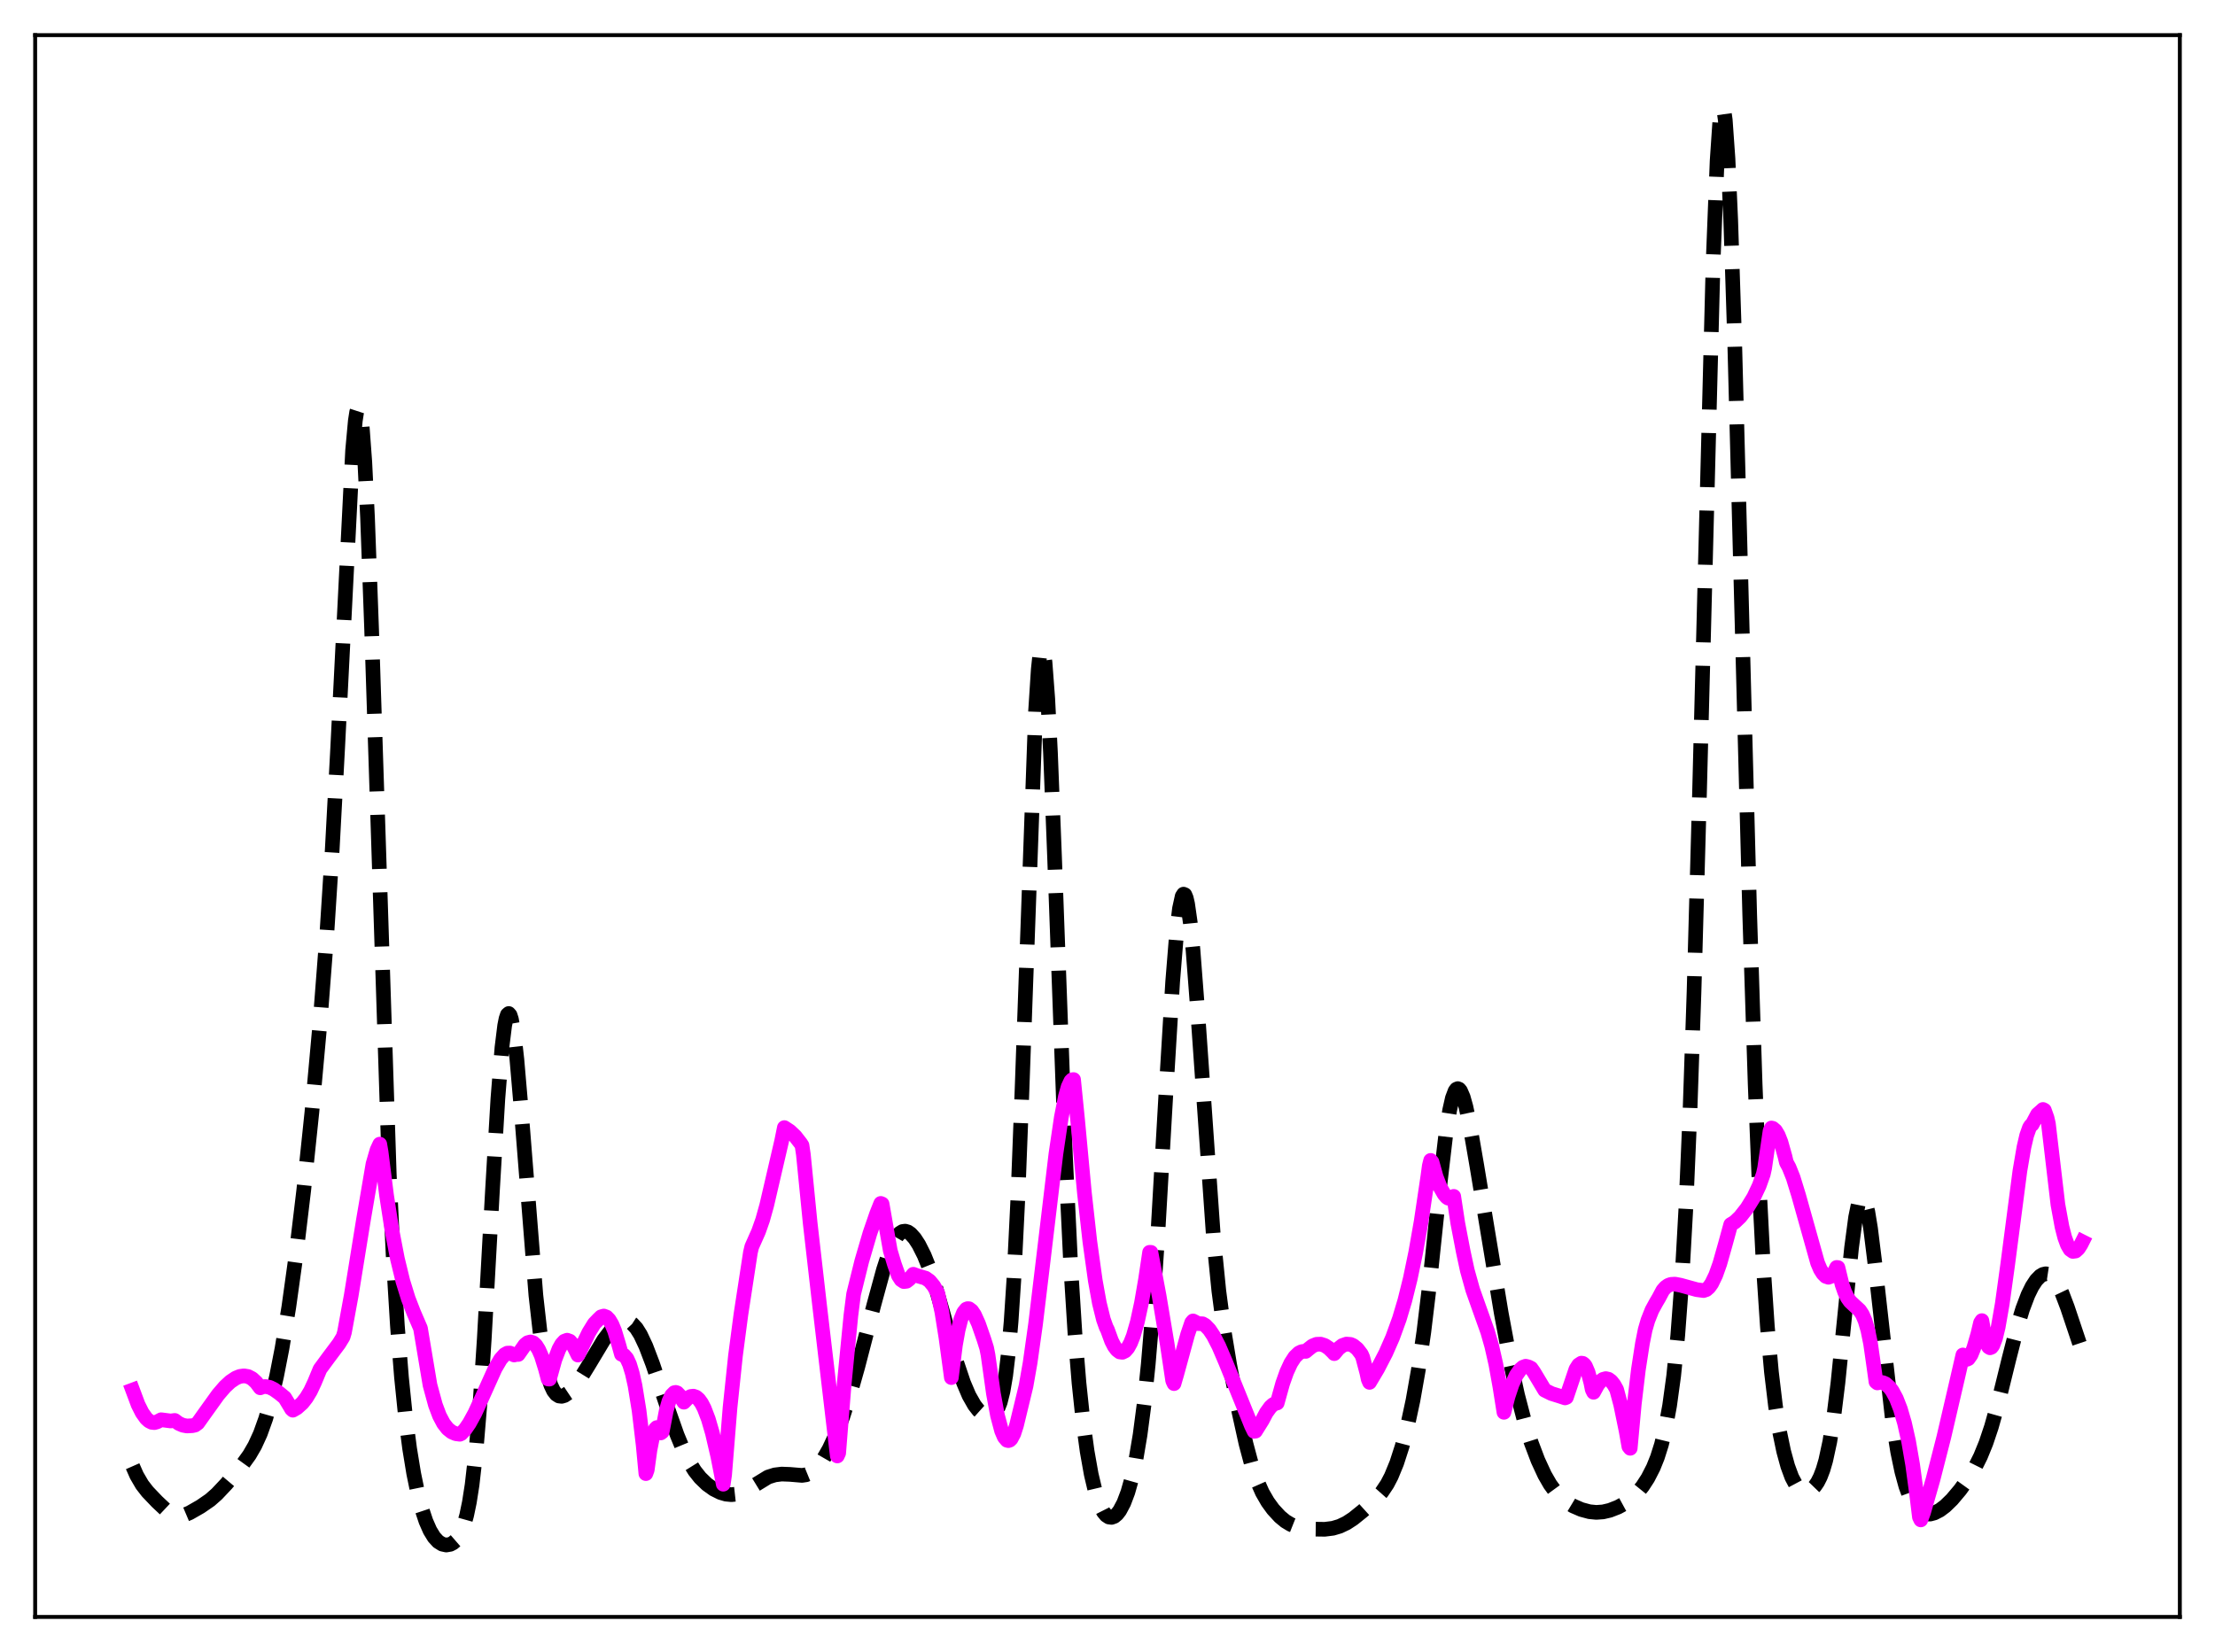 <?xml version="1.0" encoding="utf-8" standalone="no"?>
<!DOCTYPE svg PUBLIC "-//W3C//DTD SVG 1.1//EN"
  "http://www.w3.org/Graphics/SVG/1.1/DTD/svg11.dtd">
<svg xmlns:xlink="http://www.w3.org/1999/xlink" width="453.6pt" height="338.4pt" viewBox="0 0 453.6 338.4" xmlns="http://www.w3.org/2000/svg" version="1.1">
 <defs>
  <style type="text/css">*{stroke-linejoin: round; stroke-linecap: butt}</style>
 </defs>
 <g id="figure_1">
  <g id="patch_1">
   <path d="M 0 338.4 
L 453.6 338.4 
L 453.6 0 
L 0 0 
z
" style="fill: #ffffff"/>
  </g>
  <g id="axes_1">
   <g id="patch_2">
    <path d="M 7.2 331.2 
L 446.4 331.2 
L 446.4 7.2 
L 7.2 7.2 
z
" style="fill: #ffffff"/>
   </g>
   <g id="matplotlib.axis_1"/>
   <g id="matplotlib.axis_2"/>
   <g id="line2d_1">
    <path d="M 27.164 300.332 
L 27.998 302.223 
L 29.11 304.129 
L 30.222 305.56 
L 32.168 307.599 
L 34.115 309.427 
L 35.227 310.17 
L 36.061 310.466 
L 36.895 310.515 
L 37.729 310.342 
L 38.842 309.87 
L 41.066 308.597 
L 43.012 307.255 
L 44.402 306.031 
L 46.349 303.964 
L 49.407 300.344 
L 51.076 298.031 
L 52.188 296.113 
L 53.3 293.69 
L 54.412 290.589 
L 55.524 286.686 
L 56.636 281.914 
L 57.749 276.227 
L 59.139 267.768 
L 60.529 257.777 
L 62.197 243.841 
L 63.866 227.858 
L 65.534 209.488 
L 66.924 191.416 
L 68.036 174.024 
L 69.148 153.225 
L 72.207 92.267 
L 72.763 86.183 
L 73.041 84.397 
L 73.319 83.55 
L 73.597 83.696 
L 73.875 84.873 
L 74.153 87.097 
L 74.709 94.639 
L 75.265 106.02 
L 76.1 128.883 
L 79.714 240.444 
L 80.548 257.907 
L 81.382 271.558 
L 82.217 282.106 
L 83.051 290.29 
L 83.885 296.714 
L 84.719 301.81 
L 85.553 305.871 
L 86.387 309.09 
L 87.221 311.598 
L 88.056 313.495 
L 88.89 314.86 
L 89.724 315.771 
L 90.558 316.292 
L 91.392 316.473 
L 92.226 316.327 
L 92.782 316.033 
L 93.338 315.551 
L 93.894 314.833 
L 94.451 313.808 
L 95.007 312.373 
L 95.563 310.396 
L 96.119 307.717 
L 96.675 304.167 
L 97.509 296.854 
L 98.343 286.835 
L 99.177 274.144 
L 100.846 243.921 
L 101.958 225.054 
L 102.792 214.553 
L 103.348 210.063 
L 103.626 208.663 
L 103.904 207.842 
L 104.182 207.599 
L 104.46 207.922 
L 104.738 208.789 
L 105.294 212.025 
L 105.85 216.977 
L 106.685 226.71 
L 109.743 265.322 
L 110.577 272.71 
L 111.411 278.215 
L 112.245 282.004 
L 112.802 283.714 
L 113.358 284.881 
L 113.914 285.597 
L 114.47 285.95 
L 115.026 286.015 
L 115.582 285.853 
L 116.416 285.297 
L 117.528 284.144 
L 118.919 282.255 
L 120.587 279.541 
L 123.645 274.443 
L 125.036 272.606 
L 126.148 271.493 
L 126.982 270.921 
L 127.816 270.634 
L 128.372 270.632 
L 128.928 270.803 
L 129.484 271.159 
L 130.318 272.058 
L 131.152 273.386 
L 132.265 275.747 
L 133.655 279.394 
L 136.435 287.619 
L 138.66 293.919 
L 140.05 297.279 
L 141.162 299.499 
L 142.274 301.285 
L 143.386 302.69 
L 144.777 304.035 
L 146.167 305.033 
L 147.557 305.724 
L 148.669 306.049 
L 149.782 306.159 
L 150.894 306.037 
L 152.006 305.677 
L 153.396 304.932 
L 157.289 302.548 
L 158.679 302.111 
L 160.069 301.939 
L 161.737 302.001 
L 164.24 302.212 
L 165.074 302.086 
L 165.908 301.744 
L 166.742 301.144 
L 167.576 300.274 
L 168.689 298.728 
L 169.801 296.791 
L 171.191 293.841 
L 172.581 290.235 
L 173.971 285.943 
L 175.64 280.059 
L 178.976 267.209 
L 180.923 260.08 
L 182.035 256.678 
L 182.869 254.663 
L 183.703 253.218 
L 184.259 252.598 
L 184.815 252.256 
L 185.371 252.178 
L 185.927 252.345 
L 186.483 252.731 
L 187.318 253.66 
L 188.152 254.945 
L 189.264 257.149 
L 190.376 259.915 
L 191.488 263.252 
L 193.157 269.105 
L 195.937 279.116 
L 197.327 283.242 
L 198.439 285.852 
L 199.552 287.814 
L 200.386 288.883 
L 201.22 289.63 
L 202.054 290.046 
L 202.61 290.109 
L 203.166 289.952 
L 203.722 289.502 
L 204.278 288.651 
L 204.834 287.238 
L 205.391 285.041 
L 205.947 281.778 
L 206.503 277.114 
L 207.059 270.705 
L 207.615 262.244 
L 208.449 245.321 
L 209.283 223.566 
L 212.064 145.713 
L 212.62 137.114 
L 212.898 134.463 
L 213.176 132.986 
L 213.454 132.707 
L 213.732 133.623 
L 214.01 135.7 
L 214.566 143.09 
L 215.122 154.16 
L 215.956 175.511 
L 218.181 236.528 
L 219.293 259.767 
L 220.127 273.015 
L 220.961 283.255 
L 221.795 291.156 
L 222.629 297.272 
L 223.463 301.976 
L 224.298 305.51 
L 225.132 308.041 
L 225.966 309.701 
L 226.522 310.376 
L 227.078 310.739 
L 227.634 310.81 
L 228.19 310.608 
L 228.746 310.145 
L 229.302 309.425 
L 230.137 307.855 
L 230.971 305.648 
L 231.805 302.705 
L 232.639 298.863 
L 233.473 293.895 
L 234.307 287.524 
L 235.141 279.457 
L 235.975 269.462 
L 237.088 253.085 
L 238.756 224.063 
L 240.146 201.079 
L 240.98 190.753 
L 241.536 186.12 
L 242.092 183.588 
L 242.371 183.152 
L 242.649 183.272 
L 242.927 183.942 
L 243.205 185.143 
L 243.761 189.037 
L 244.317 194.67 
L 245.151 205.557 
L 248.488 253.266 
L 249.6 264.412 
L 250.712 272.86 
L 251.824 279.579 
L 253.492 288.191 
L 255.161 295.727 
L 256.273 299.886 
L 257.385 303.188 
L 258.497 305.707 
L 259.609 307.636 
L 260.721 309.163 
L 262.112 310.669 
L 263.224 311.589 
L 264.336 312.259 
L 265.448 312.701 
L 266.838 313.009 
L 269.063 313.219 
L 271.287 313.251 
L 272.955 313.043 
L 274.346 312.631 
L 275.736 311.969 
L 277.126 311.061 
L 279.072 309.491 
L 281.575 307.223 
L 282.965 305.656 
L 284.077 303.994 
L 284.911 302.397 
L 286.024 299.695 
L 287.136 296.255 
L 288.248 292.002 
L 289.36 286.825 
L 290.472 280.512 
L 291.585 272.796 
L 292.697 263.541 
L 294.921 242.295 
L 296.033 232.774 
L 296.867 227.399 
L 297.423 224.939 
L 297.98 223.466 
L 298.258 223.104 
L 298.536 222.986 
L 298.814 223.103 
L 299.092 223.443 
L 299.648 224.734 
L 300.204 226.724 
L 301.038 230.686 
L 302.428 238.752 
L 307.433 268.969 
L 309.379 279.374 
L 310.77 285.719 
L 312.16 291.03 
L 313.55 295.437 
L 314.94 299.111 
L 316.331 302.121 
L 317.443 304.052 
L 318.555 305.578 
L 319.667 306.749 
L 320.779 307.642 
L 322.169 308.479 
L 323.838 309.201 
L 325.506 309.65 
L 326.896 309.787 
L 328.286 309.687 
L 329.677 309.361 
L 331.345 308.711 
L 332.735 307.953 
L 334.125 306.927 
L 335.238 305.846 
L 336.35 304.478 
L 337.462 302.766 
L 338.574 300.595 
L 339.408 298.523 
L 340.242 295.891 
L 341.077 292.466 
L 341.911 287.924 
L 342.745 281.818 
L 343.579 273.547 
L 344.413 262.355 
L 345.247 247.374 
L 346.081 227.78 
L 346.915 203.085 
L 348.028 162.711 
L 350.808 54.049 
L 351.642 32.9 
L 352.198 24.741 
L 352.476 22.651 
L 352.754 21.927 
L 353.032 22.574 
L 353.311 24.573 
L 353.867 32.439 
L 354.423 44.968 
L 355.257 70.701 
L 356.647 123.877 
L 358.315 187.32 
L 359.428 222.05 
L 360.262 242.827 
L 361.096 259.19 
L 361.93 271.679 
L 362.764 281.03 
L 363.598 288.003 
L 364.432 293.254 
L 365.266 297.26 
L 366.101 300.314 
L 366.935 302.578 
L 367.769 304.146 
L 368.325 304.845 
L 368.881 305.294 
L 369.437 305.517 
L 369.993 305.533 
L 370.549 305.357 
L 371.105 304.988 
L 371.661 304.413 
L 372.218 303.6 
L 372.774 302.499 
L 373.33 301.04 
L 373.886 299.14 
L 374.72 295.278 
L 375.554 289.993 
L 376.388 283.22 
L 377.778 269.431 
L 379.169 255.602 
L 380.003 249.333 
L 380.559 246.611 
L 380.837 245.764 
L 381.115 245.278 
L 381.393 245.158 
L 381.671 245.405 
L 381.949 246.008 
L 382.505 248.217 
L 383.061 251.6 
L 383.895 258.313 
L 387.51 290.514 
L 388.622 297.413 
L 389.456 301.393 
L 390.291 304.449 
L 391.125 306.698 
L 391.959 308.269 
L 392.793 309.291 
L 393.627 309.881 
L 394.461 310.136 
L 395.295 310.127 
L 396.129 309.905 
L 397.242 309.333 
L 398.354 308.497 
L 399.744 307.145 
L 401.412 305.166 
L 403.081 302.844 
L 404.471 300.545 
L 405.583 298.316 
L 406.695 295.593 
L 407.807 292.283 
L 409.198 287.335 
L 411.422 278.299 
L 413.09 271.798 
L 414.202 268.134 
L 415.315 265.201 
L 416.149 263.505 
L 416.983 262.231 
L 417.817 261.375 
L 418.373 261.043 
L 418.929 260.913 
L 419.485 260.997 
L 420.041 261.309 
L 420.597 261.856 
L 421.432 263.117 
L 422.266 264.868 
L 423.378 267.797 
L 426.436 276.924 
L 426.436 276.924 
" clip-path="url(#p93f91b3aff)" style="fill: none; stroke-dasharray: 11.1,4.8; stroke-dashoffset: 0; stroke: #000000; stroke-width: 3"/>
   </g>
   <g id="line2d_2">
    <path d="M 27.164 284.728 
L 28.276 287.708 
L 29.11 289.368 
L 29.944 290.54 
L 30.5 291.047 
L 31.056 291.334 
L 31.612 291.399 
L 32.168 291.245 
L 33.003 290.81 
L 34.949 291.063 
L 35.783 290.951 
L 36.617 291.571 
L 37.451 291.935 
L 38.285 292.091 
L 39.398 292.027 
L 39.954 291.898 
L 40.51 291.49 
L 41.9 289.534 
L 44.68 285.657 
L 46.071 284.042 
L 47.183 283.013 
L 48.295 282.27 
L 49.129 281.932 
L 49.963 281.818 
L 50.797 281.955 
L 51.632 282.387 
L 52.466 283.156 
L 53.3 284.27 
L 53.856 284.054 
L 54.412 284.003 
L 55.246 284.178 
L 56.08 284.589 
L 57.193 285.373 
L 58.305 286.289 
L 59.417 288.12 
L 59.695 288.604 
L 59.973 288.856 
L 60.807 288.373 
L 61.919 287.376 
L 62.753 286.304 
L 63.588 284.916 
L 64.422 283.13 
L 65.534 280.45 
L 67.202 278.179 
L 69.426 275.208 
L 70.261 273.843 
L 70.539 272.91 
L 71.929 265.326 
L 74.431 249.854 
L 76.378 238.438 
L 77.212 235.562 
L 77.768 234.359 
L 78.046 235.982 
L 79.158 244.826 
L 80.27 252.034 
L 81.382 257.821 
L 82.495 262.402 
L 83.607 265.998 
L 84.719 268.866 
L 86.109 272.086 
L 88.056 283.704 
L 89.168 287.79 
L 90.002 290.002 
L 90.836 291.576 
L 91.67 292.644 
L 92.504 293.314 
L 93.338 293.675 
L 94.172 293.785 
L 94.451 293.65 
L 95.285 292.743 
L 96.119 291.526 
L 97.231 289.501 
L 98.899 285.864 
L 101.402 280.3 
L 102.514 278.404 
L 103.348 277.472 
L 103.904 277.166 
L 104.46 277.156 
L 105.294 277.548 
L 105.85 277.406 
L 106.128 277.439 
L 107.519 275.455 
L 108.075 275.023 
L 108.631 274.874 
L 109.187 275.047 
L 109.743 275.556 
L 110.299 276.434 
L 110.855 277.695 
L 111.689 280.376 
L 112.245 282.465 
L 112.523 282.484 
L 113.636 278.479 
L 114.47 276.32 
L 115.026 275.328 
L 115.582 274.724 
L 116.138 274.517 
L 116.694 274.72 
L 117.25 275.356 
L 117.806 276.421 
L 118.362 277.565 
L 119.197 275.805 
L 120.587 272.936 
L 121.699 271.133 
L 122.533 270.264 
L 123.089 269.728 
L 123.645 269.565 
L 124.201 269.772 
L 124.757 270.345 
L 125.314 271.287 
L 125.87 272.622 
L 126.704 275.402 
L 127.26 277.398 
L 127.816 277.622 
L 128.372 278.261 
L 128.928 279.47 
L 129.484 281.299 
L 130.04 283.795 
L 130.874 288.946 
L 131.709 295.984 
L 132.265 301.846 
L 132.543 301.089 
L 133.099 297.031 
L 133.655 294.22 
L 134.211 292.692 
L 134.489 292.418 
L 134.767 292.45 
L 135.045 292.824 
L 135.323 293.511 
L 135.601 293.311 
L 136.435 288.967 
L 136.991 287.039 
L 137.548 285.82 
L 138.104 285.259 
L 138.382 285.209 
L 138.66 285.297 
L 139.216 285.879 
L 140.05 287.216 
L 140.884 286.352 
L 141.44 286.047 
L 141.996 285.979 
L 142.552 286.173 
L 143.108 286.652 
L 143.665 287.424 
L 144.221 288.499 
L 145.055 290.68 
L 145.889 293.543 
L 147.001 298.327 
L 148.113 304.014 
L 148.391 302.091 
L 149.503 288.298 
L 150.616 277.691 
L 151.728 269.247 
L 153.674 256.546 
L 153.952 255.374 
L 155.342 252.244 
L 156.177 249.873 
L 157.011 246.891 
L 160.069 233.723 
L 160.625 230.971 
L 161.737 231.702 
L 162.85 232.755 
L 163.962 234.185 
L 164.24 234.613 
L 164.518 236.467 
L 165.908 250.49 
L 167.854 267.507 
L 171.469 298.233 
L 171.747 297.636 
L 172.859 283.687 
L 174.249 269.468 
L 174.806 265.074 
L 176.474 258.335 
L 178.142 252.636 
L 179.532 248.597 
L 180.366 246.498 
L 180.645 246.616 
L 182.313 256.158 
L 183.147 258.935 
L 183.981 261.279 
L 184.537 262.144 
L 185.093 262.513 
L 185.649 262.446 
L 186.205 262.024 
L 187.04 261.011 
L 187.874 261.324 
L 189.542 261.809 
L 190.376 262.397 
L 191.21 263.407 
L 192.044 264.895 
L 192.879 268.743 
L 193.713 273.961 
L 194.825 282.177 
L 195.659 275.515 
L 196.215 272.411 
L 196.771 270.229 
L 197.327 268.846 
L 197.883 268.159 
L 198.161 268.051 
L 198.439 268.071 
L 198.995 268.491 
L 199.552 269.319 
L 200.386 271.161 
L 201.498 274.358 
L 202.054 276.131 
L 202.332 277.537 
L 203.444 285.465 
L 204.278 289.955 
L 205.112 293.083 
L 205.669 294.378 
L 206.225 295.021 
L 206.503 295.088 
L 206.781 294.99 
L 207.059 294.722 
L 207.615 293.673 
L 208.171 291.942 
L 210.117 283.893 
L 210.951 279.154 
L 212.064 271.25 
L 213.732 257.342 
L 216.234 236.373 
L 217.346 228.857 
L 218.181 224.615 
L 218.737 222.632 
L 219.293 221.439 
L 219.571 221.168 
L 219.849 221.132 
L 220.683 229.439 
L 222.073 244.348 
L 223.185 254.31 
L 224.298 262.305 
L 225.132 266.916 
L 225.966 270.282 
L 226.522 271.845 
L 226.8 272.398 
L 227.634 274.679 
L 228.19 275.764 
L 228.746 276.509 
L 229.302 276.926 
L 229.858 276.995 
L 230.415 276.718 
L 230.971 276.08 
L 231.527 275.062 
L 232.083 273.65 
L 232.917 270.758 
L 233.751 266.907 
L 234.585 262.086 
L 235.419 256.518 
L 235.697 256.523 
L 237.366 265.395 
L 239.034 275.36 
L 240.146 282.809 
L 240.424 283.408 
L 240.98 281.502 
L 243.205 273.369 
L 244.039 270.903 
L 244.317 270.571 
L 244.873 270.859 
L 245.151 271.106 
L 246.263 271.156 
L 246.819 271.473 
L 247.653 272.337 
L 248.488 273.589 
L 249.6 275.751 
L 250.99 279.004 
L 256.273 292.038 
L 256.829 293.182 
L 257.107 293.149 
L 258.497 290.93 
L 259.331 289.35 
L 260.165 288.198 
L 260.721 287.698 
L 261.278 287.427 
L 261.556 287.381 
L 262.668 283.385 
L 263.502 281.033 
L 264.336 279.222 
L 265.17 277.934 
L 266.004 277.135 
L 266.56 276.864 
L 267.117 276.781 
L 267.395 276.81 
L 267.951 276.343 
L 268.785 275.686 
L 269.619 275.354 
L 270.453 275.328 
L 271.287 275.591 
L 272.121 276.142 
L 272.955 276.955 
L 273.234 277.268 
L 274.068 276.258 
L 274.902 275.604 
L 275.736 275.311 
L 276.57 275.379 
L 277.126 275.62 
L 277.96 276.303 
L 278.794 277.396 
L 279.072 278.038 
L 279.907 281.205 
L 280.185 282.512 
L 280.463 283.157 
L 282.131 280.351 
L 283.799 277.122 
L 285.189 273.952 
L 286.58 270.116 
L 287.692 266.38 
L 288.804 261.899 
L 289.916 256.544 
L 291.028 250.219 
L 292.419 240.862 
L 292.697 238.804 
L 292.975 237.689 
L 293.253 238.023 
L 294.087 241.023 
L 294.921 243.171 
L 295.755 244.632 
L 296.311 245.265 
L 296.589 245.432 
L 296.867 245.469 
L 297.423 245.186 
L 297.701 245.055 
L 298.536 250.559 
L 299.648 256.355 
L 300.482 260.221 
L 301.594 264.21 
L 302.984 268.131 
L 304.653 272.806 
L 305.487 275.731 
L 306.321 279.397 
L 307.155 284.04 
L 307.989 289.291 
L 308.823 286.044 
L 309.657 283.543 
L 310.492 281.721 
L 311.326 280.521 
L 311.882 280.046 
L 312.438 279.847 
L 312.994 279.983 
L 313.55 280.259 
L 314.106 281.046 
L 316.331 284.757 
L 317.721 285.447 
L 319.389 285.967 
L 320.501 286.336 
L 320.779 286.227 
L 322.726 280.463 
L 323.282 279.584 
L 323.838 279.22 
L 324.116 279.254 
L 324.394 279.457 
L 324.672 279.817 
L 325.228 281.119 
L 325.784 283.236 
L 326.062 284.627 
L 326.34 285.184 
L 327.174 283.656 
L 327.73 282.961 
L 328.286 282.54 
L 328.843 282.387 
L 329.399 282.517 
L 329.955 282.926 
L 330.511 283.63 
L 331.067 284.624 
L 331.901 287.747 
L 333.013 293.159 
L 333.569 296.305 
L 333.847 296.661 
L 334.681 287.562 
L 335.516 280.557 
L 336.35 275.159 
L 336.906 272.375 
L 337.462 270.462 
L 338.296 268.358 
L 339.13 266.828 
L 339.686 265.884 
L 340.52 264.319 
L 341.077 263.682 
L 341.633 263.286 
L 342.189 263.081 
L 343.023 263.034 
L 344.135 263.247 
L 347.472 264.165 
L 348.862 264.35 
L 349.418 264.16 
L 349.974 263.676 
L 350.53 262.899 
L 351.364 261.166 
L 352.198 258.826 
L 353.311 254.891 
L 354.423 250.831 
L 355.257 250.318 
L 356.369 249.253 
L 357.759 247.481 
L 359.149 245.222 
L 360.262 242.859 
L 361.096 240.512 
L 361.374 239.263 
L 362.486 231.621 
L 362.764 231.053 
L 363.042 231.121 
L 363.598 231.596 
L 364.154 232.534 
L 364.71 233.942 
L 365.544 236.908 
L 365.823 238.097 
L 366.379 239.125 
L 367.213 241.217 
L 368.325 244.833 
L 372.218 258.692 
L 372.774 260 
L 373.33 260.876 
L 373.886 261.437 
L 374.442 261.63 
L 374.998 261.424 
L 375.554 260.763 
L 376.11 259.617 
L 376.388 259.639 
L 377.222 263.091 
L 377.778 264.684 
L 378.335 265.821 
L 378.891 266.606 
L 379.725 267.386 
L 380.837 268.41 
L 381.393 269.258 
L 381.949 270.549 
L 382.505 272.457 
L 383.061 275.186 
L 383.617 279.056 
L 384.174 283.043 
L 384.452 283.271 
L 385.008 283.15 
L 385.564 283.205 
L 386.12 283.447 
L 386.954 284.182 
L 387.51 284.925 
L 388.344 286.477 
L 389.178 288.623 
L 390.012 291.48 
L 390.847 295.198 
L 391.681 300.022 
L 392.515 306.179 
L 393.071 310.744 
L 393.349 311.329 
L 393.905 309.838 
L 395.851 303.042 
L 398.076 294.337 
L 400.856 282.378 
L 401.968 277.543 
L 402.246 278.081 
L 402.524 278.368 
L 402.803 278.435 
L 403.081 278.308 
L 403.637 277.516 
L 404.193 276.146 
L 405.027 273.271 
L 405.583 270.94 
L 405.861 270.508 
L 406.417 273.618 
L 406.973 275.443 
L 407.251 275.903 
L 407.529 276.074 
L 407.807 275.965 
L 408.085 275.61 
L 408.641 274.155 
L 409.198 271.852 
L 410.032 267.084 
L 411.144 259.03 
L 413.646 239.838 
L 414.48 234.961 
L 415.037 232.567 
L 415.593 230.993 
L 415.871 230.554 
L 416.149 230.346 
L 417.261 228.247 
L 418.095 227.517 
L 418.373 227.256 
L 418.651 227.4 
L 419.207 228.97 
L 419.485 230.176 
L 421.432 246.746 
L 422.266 251.29 
L 422.822 253.462 
L 423.378 254.985 
L 423.934 255.931 
L 424.49 256.331 
L 425.046 256.259 
L 425.602 255.762 
L 426.158 254.893 
L 426.436 254.341 
L 426.436 254.341 
" clip-path="url(#p93f91b3aff)" style="fill: none; stroke: #ff00ff; stroke-width: 3; stroke-linecap: square"/>
   </g>
   <g id="patch_3">
    <path d="M 7.2 331.2 
L 7.2 7.2 
" style="fill: none; stroke: #000000; stroke-width: 0.8; stroke-linejoin: miter; stroke-linecap: square"/>
   </g>
   <g id="patch_4">
    <path d="M 446.4 331.2 
L 446.4 7.2 
" style="fill: none; stroke: #000000; stroke-width: 0.8; stroke-linejoin: miter; stroke-linecap: square"/>
   </g>
   <g id="patch_5">
    <path d="M 7.2 331.2 
L 446.4 331.2 
" style="fill: none; stroke: #000000; stroke-width: 0.8; stroke-linejoin: miter; stroke-linecap: square"/>
   </g>
   <g id="patch_6">
    <path d="M 7.2 7.2 
L 446.4 7.2 
" style="fill: none; stroke: #000000; stroke-width: 0.8; stroke-linejoin: miter; stroke-linecap: square"/>
   </g>
  </g>
 </g>
 <defs>
  <clipPath id="p93f91b3aff">
   <rect x="7.2" y="7.2" width="439.2" height="324"/>
  </clipPath>
 </defs>
</svg>
